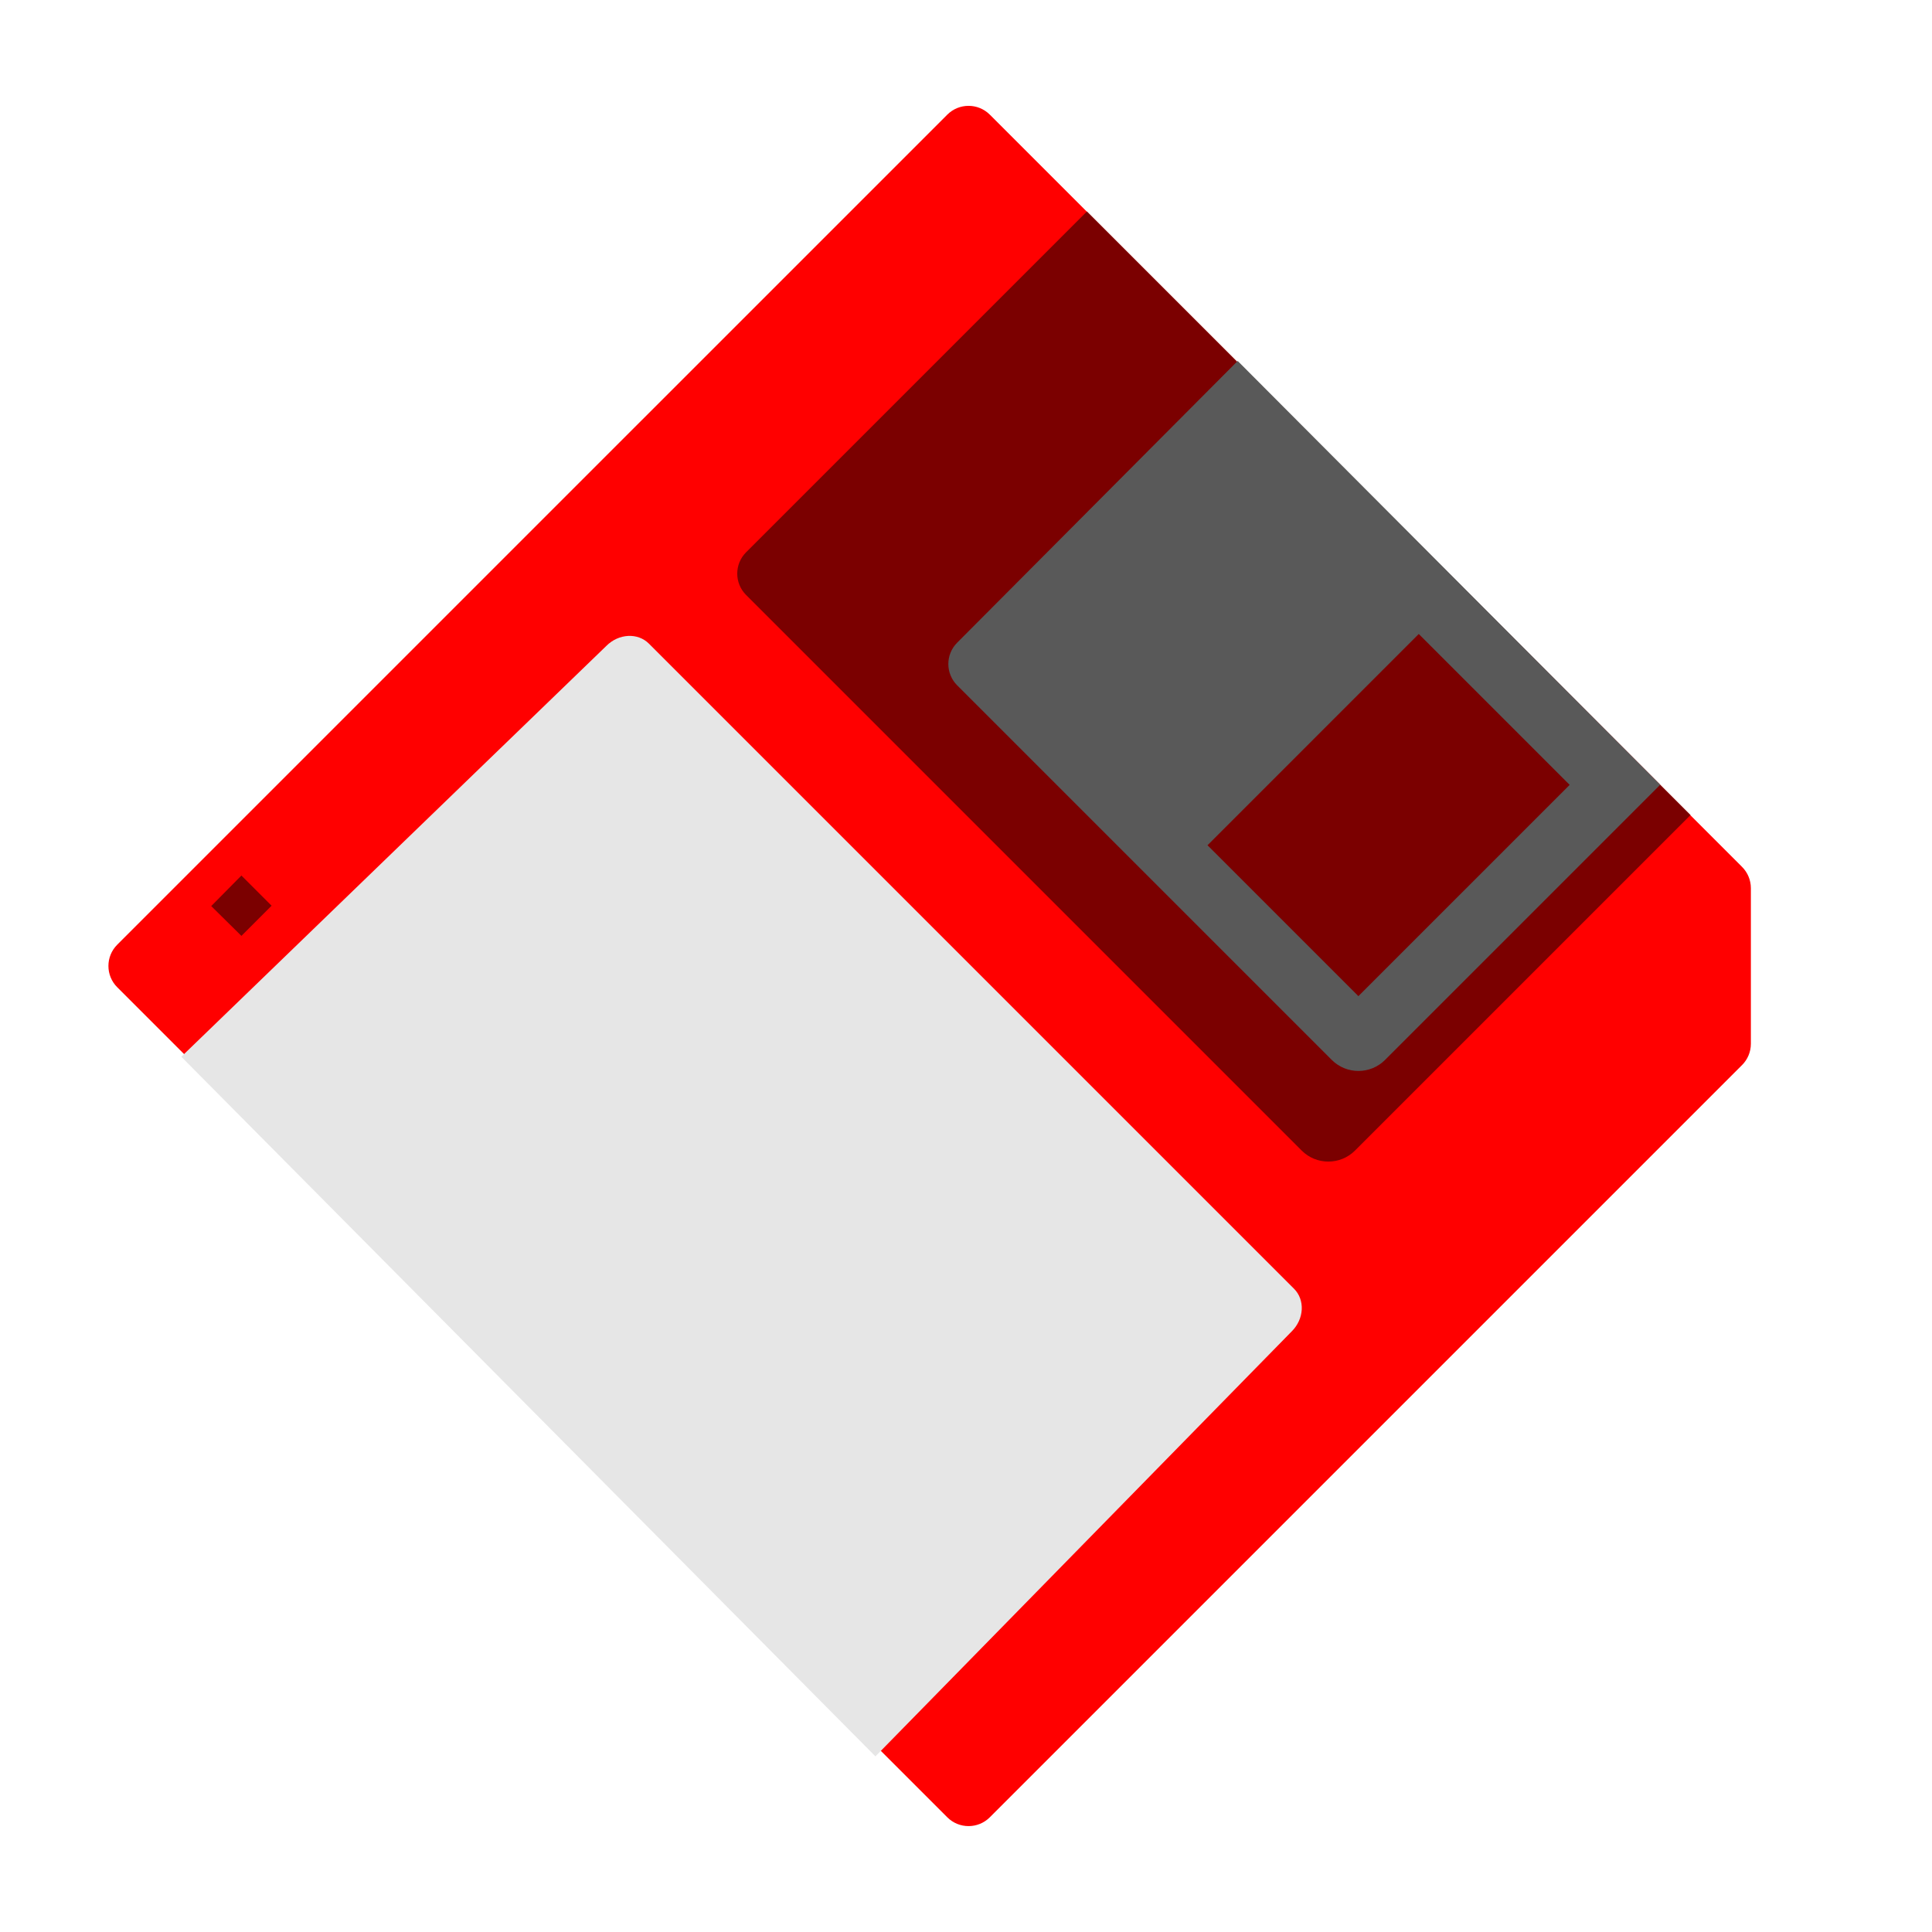 <?xml version="1.0" encoding="UTF-8" standalone="no"?>
<svg
   xmlns:dc="http://purl.org/dc/elements/1.1/"
   xmlns:cc="http://creativecommons.org/ns#"
   xmlns:rdf="http://www.w3.org/1999/02/22-rdf-syntax-ns#"
   xmlns:svg="http://www.w3.org/2000/svg"
   xmlns="http://www.w3.org/2000/svg"
   xmlns:sodipodi="http://sodipodi.sourceforge.net/DTD/sodipodi-0.dtd"
   xmlns:inkscape="http://www.inkscape.org/namespaces/inkscape"
   viewBox="0 0 341.333 341.333"
   height="256"
   width="256"
   xml:space="preserve"
   id="svg2"
   version="1.1"
   sodipodi:docname="Cave Story-content.svg"
   inkscape:version="0.92.2 (5c3e80d, 2017-08-06)"><sodipodi:namedview
     pagecolor="#ffffff"
     bordercolor="#666666"
     borderopacity="1"
     objecttolerance="10"
     gridtolerance="10"
     guidetolerance="10"
     inkscape:pageopacity="0"
     inkscape:pageshadow="2"
     inkscape:window-width="730"
     inkscape:window-height="480"
     id="namedview30"
     showgrid="false"
     inkscape:pagecheckerboard="true"
     inkscape:zoom="0.69140623"
     inkscape:cx="170.66667"
     inkscape:cy="170.66667"
     inkscape:window-x="0"
     inkscape:window-y="0"
     inkscape:window-maximized="0"
     inkscape:current-layer="svg2" /><defs
     id="defs6"><clipPath
       id="clipPath18"
       clipPathUnits="userSpaceOnUse"><path
         id="path16"
         d="M 0,256 H 256 V 0 H 0 Z" /></clipPath><clipPath
       id="clipPath26"
       clipPathUnits="userSpaceOnUse"><path
         id="path24"
         d="M 5.99,250 H 239.672 V 6 H 5.99 Z" /></clipPath></defs><g
     id="g36"
     transform="matrix(1.333,0,0,-1.333,307.776,153.157)"><path
       inkscape:connector-curvature="0"
       d="m 0,0 -99.7,99.7 c -1.557,1.557 -4.082,1.557 -5.64,0 L -215.352,-10.312 c -1.557,-1.558 -1.557,-4.083 0,-5.64 l 110.012,-110.012 c 1.558,-1.557 4.083,-1.557 5.64,0 l 99.7,99.7 c 0.748,0.748 1.168,1.762 1.168,2.82 V -2.82 C 1.168,-1.762 0.748,-0.748 0,0"
       style="fill:#ff0000;fill-opacity:1;fill-rule:nonzero;stroke:none"
       id="path38" /></g><g
     id="g40"
     transform="matrix(1.333,0,0,-1.333,42.651,154.683)"><path
       inkscape:connector-curvature="0"
       d="M 0,0 4,-4 0,-8 -4,-4.048 Z"
       style="fill:#7b0000;fill-opacity:1;fill-rule:nonzero;stroke:none"
       id="path42" /></g><g
     id="g44"
     transform="matrix(1.333,0,0,-1.333,154.667,310.304)"><path
       inkscape:connector-curvature="0"
       d="m 0,0 -92,92.728 56.34,54.457 c 1.64,1.64 4.16,1.771 5.638,0.294 L 55.479,61.978 C 56.956,60.5 56.825,57.98 55.185,56.34 Z"
       style="fill:#e6e6e6;fill-opacity:1;fill-rule:nonzero;stroke:none"
       id="path46" /></g><g
     id="g48"
     transform="matrix(1.333,0,0,-1.333,298.667,144)"><path
       inkscape:connector-curvature="0"
       d="m 0,0 -44.464,-44.464 c -1.953,-1.953 -5.119,-1.953 -7.072,0 l -73.636,73.636 c -1.562,1.562 -1.562,4.094 0,5.656 L -80,80 Z"
       style="fill:#7b0000;fill-opacity:1;fill-rule:nonzero;stroke:none"
       id="path50" /></g><g
     id="g52"
     transform="matrix(1.333,0,0,-1.333,218.667,63.77)"><path
       inkscape:connector-curvature="0"
       d="m 0,0 -37.184,-37.344 c -1.556,-1.563 -1.553,-4.091 0.006,-5.651 l 49.642,-49.642 c 1.953,-1.953 5.119,-1.953 7.072,0 L 56,-56.173 Z"
       style="fill:#595959;fill-opacity:1;fill-rule:nonzero;stroke:none"
       id="path54" /></g><g
     id="g56"
     transform="matrix(1.333,0,0,-1.333,213.333,149.333)"><path
       inkscape:connector-curvature="0"
       d="M 0,0 20,-20 48,8 28,28 Z"
       style="fill:#7b0000;fill-opacity:1;fill-rule:nonzero;stroke:none"
       id="path58" /></g></svg>
